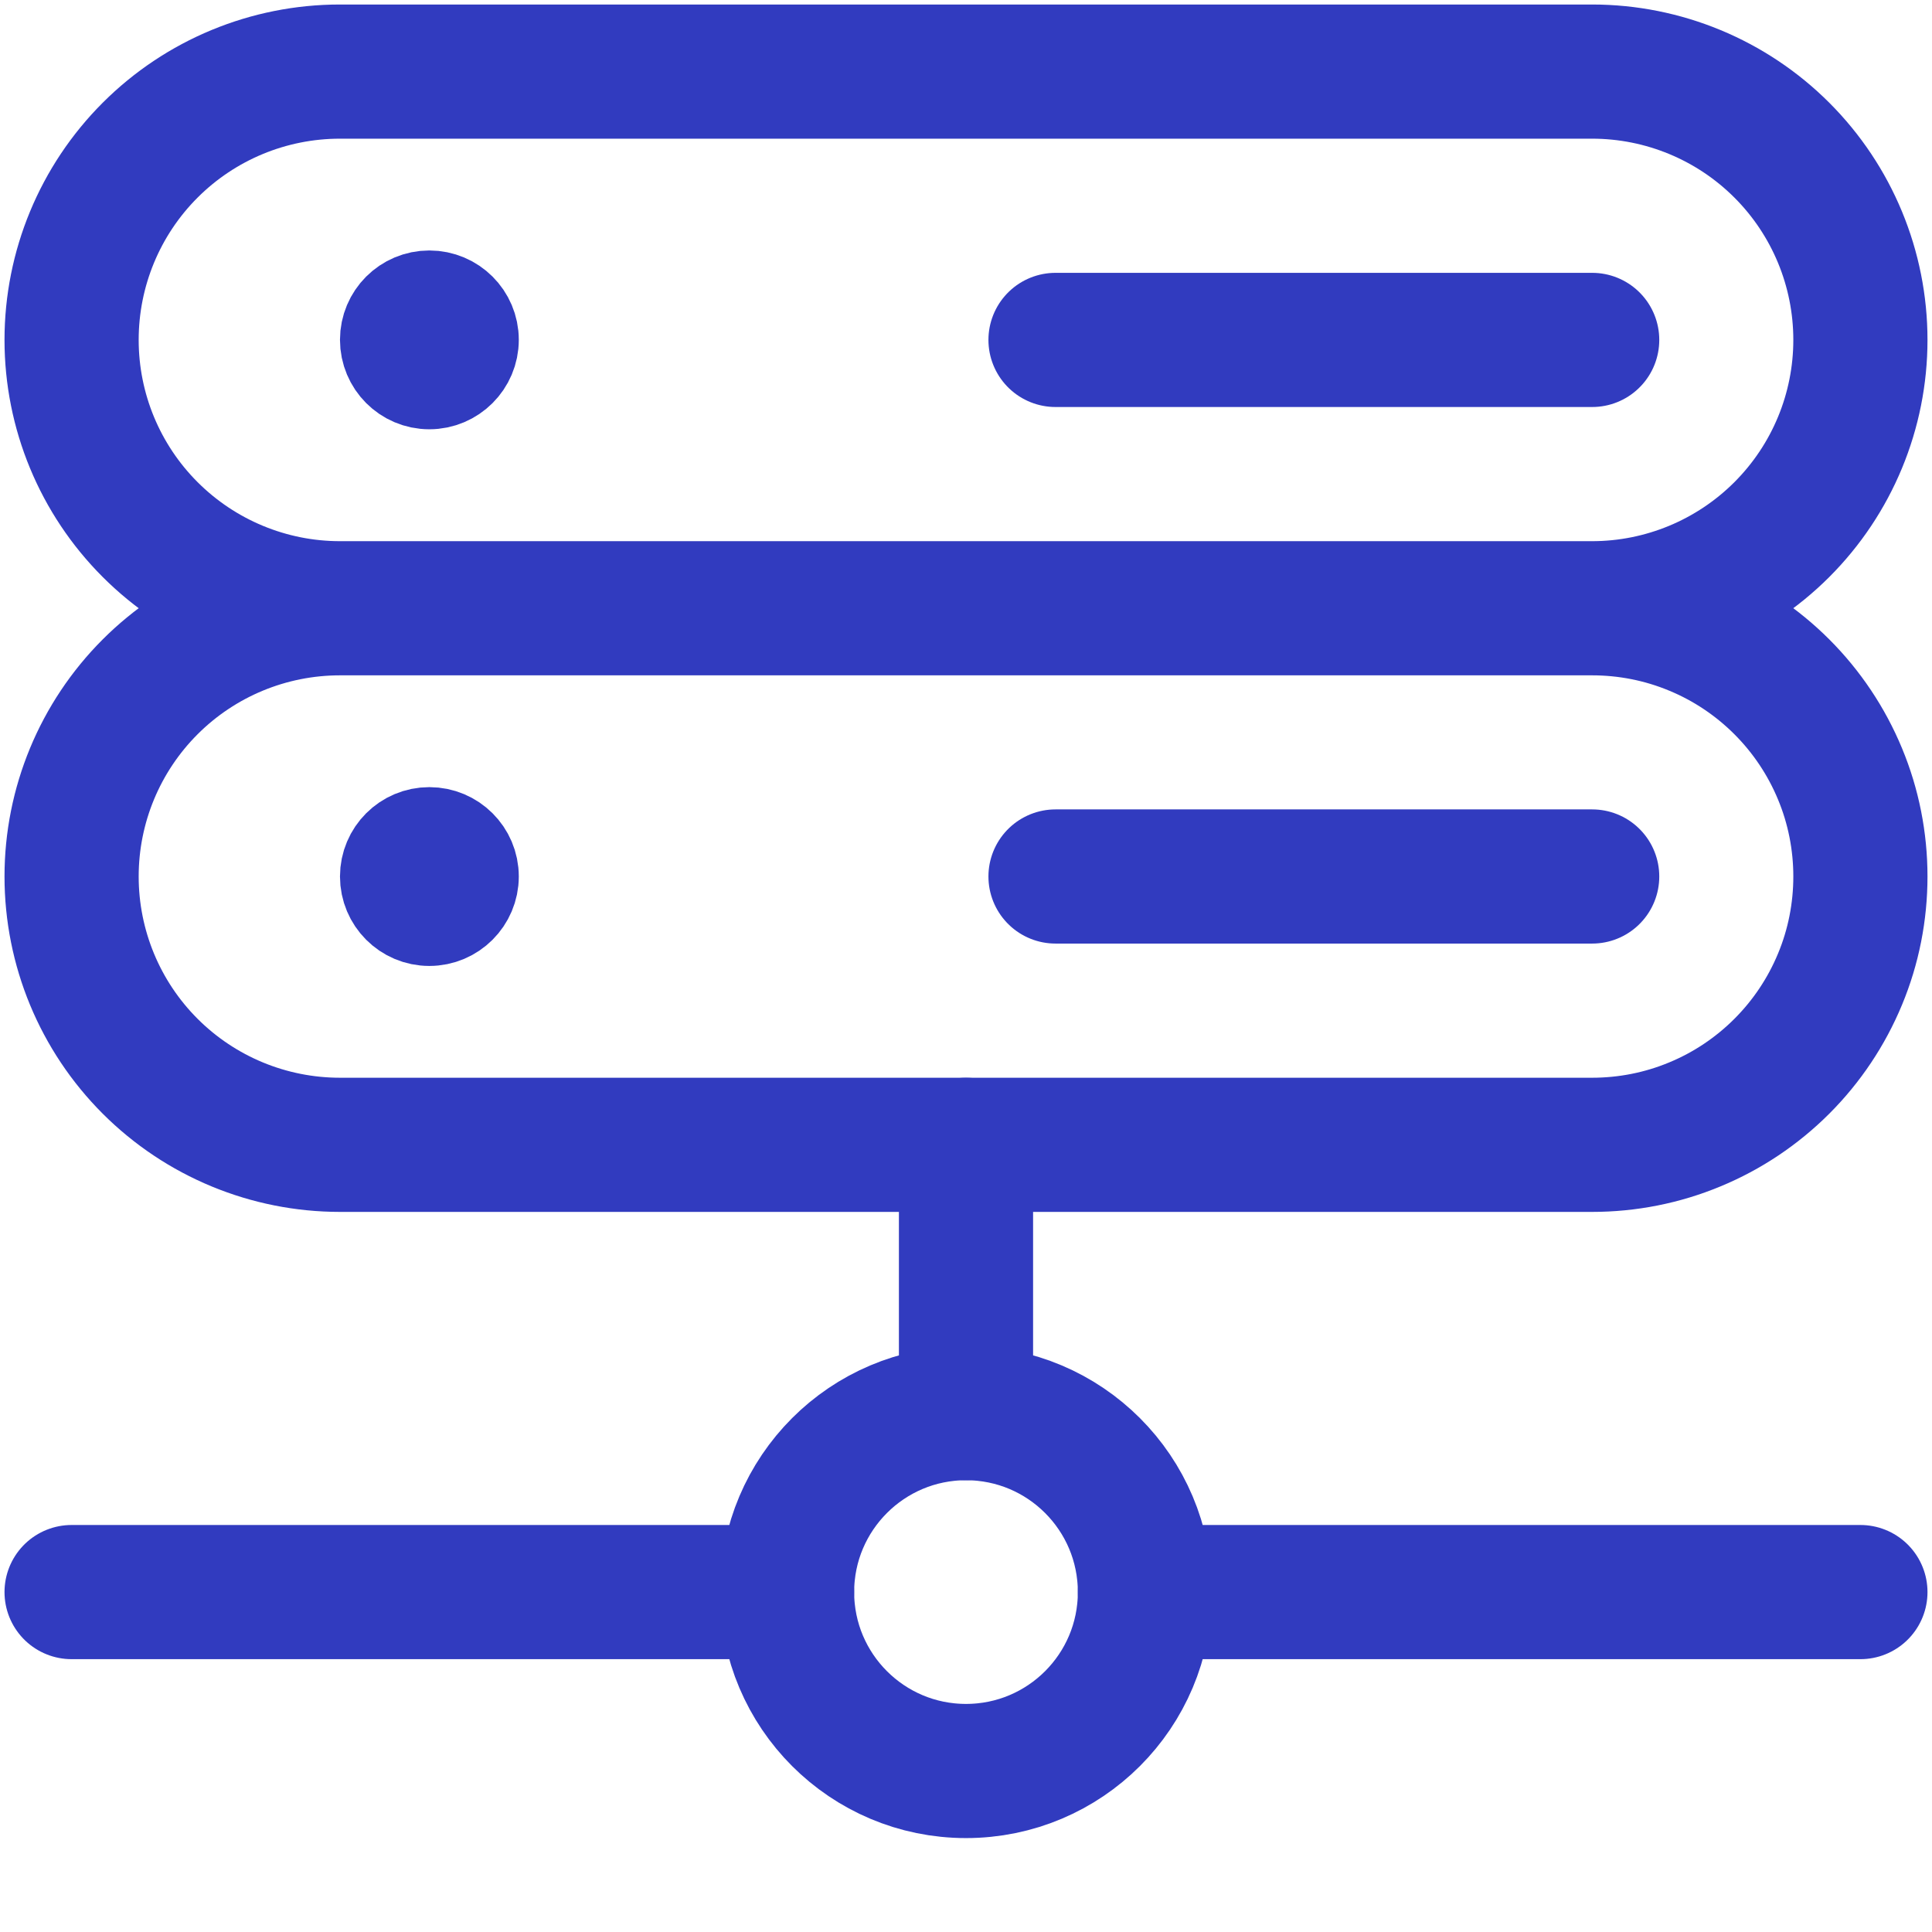 <svg width="18" height="18" viewBox="0 0 18 18" fill="none" xmlns="http://www.w3.org/2000/svg">
<g id="Group">
<g id="Vector">
<path d="M17.333 14.833H10.667H17.333ZM0.667 14.833H7.333H0.667ZM9 13.166V10.666V13.166Z" fill="#313BBF"/>
<path d="M17.333 14.833H10.667M0.667 14.833H7.333M9 13.166V10.666" stroke="#313BBF" stroke-width="1.25" stroke-linecap="round"/>
</g>
<path id="Vector_2" d="M9 16.5C9.921 16.5 10.667 15.754 10.667 14.833C10.667 13.913 9.921 13.166 9 13.166C8.08 13.166 7.333 13.913 7.333 14.833C7.333 15.754 8.08 16.5 9 16.5Z" stroke="#313BBF" stroke-width="1.25"/>
<path id="Vector_3" d="M3.167 5.667C2.504 5.667 1.868 5.93 1.399 6.399C0.93 6.868 0.667 7.503 0.667 8.166C0.667 8.83 0.93 9.465 1.399 9.934C1.868 10.403 2.504 10.666 3.167 10.666H14.833C15.162 10.666 15.487 10.602 15.79 10.476C16.093 10.351 16.369 10.166 16.601 9.934C16.833 9.702 17.017 9.427 17.143 9.123C17.269 8.82 17.333 8.495 17.333 8.166C17.333 7.838 17.269 7.513 17.143 7.21C17.017 6.906 16.833 6.631 16.601 6.399C16.369 6.167 16.093 5.982 15.79 5.857C15.487 5.731 15.162 5.667 14.833 5.667M3.167 5.667H14.833M3.167 5.667C2.504 5.667 1.868 5.403 1.399 4.934C0.93 4.465 0.667 3.83 0.667 3.167C0.667 2.503 0.93 1.868 1.399 1.399C1.868 0.93 2.504 0.667 3.167 0.667H14.833C15.496 0.667 16.132 0.93 16.601 1.399C17.07 1.868 17.333 2.503 17.333 3.167C17.333 3.83 17.07 4.465 16.601 4.934C16.132 5.403 15.496 5.667 14.833 5.667" stroke="#313BBF" stroke-width="1.25"/>
<path id="Vector_4" d="M9.834 3.167H14.834M9.834 8.166H14.834" stroke="#313BBF" stroke-width="1.25" stroke-linecap="round"/>
<path id="Vector_5" d="M4 2.75C4.23 2.75 4.417 2.936 4.417 3.166C4.417 3.396 4.23 3.583 4 3.583C3.77 3.583 3.584 3.396 3.584 3.166C3.584 2.936 3.77 2.75 4 2.75Z" fill="#313BBF" stroke="#313BBF" stroke-width="0.833"/>
<path id="Vector_6" d="M4 7.75C4.23 7.75 4.417 7.936 4.417 8.166C4.417 8.396 4.23 8.583 4 8.583C3.77 8.583 3.584 8.396 3.584 8.166C3.584 7.936 3.77 7.75 4 7.75Z" fill="#313BBF" stroke="#313BBF" stroke-width="0.833"/>
</g>
</svg>
